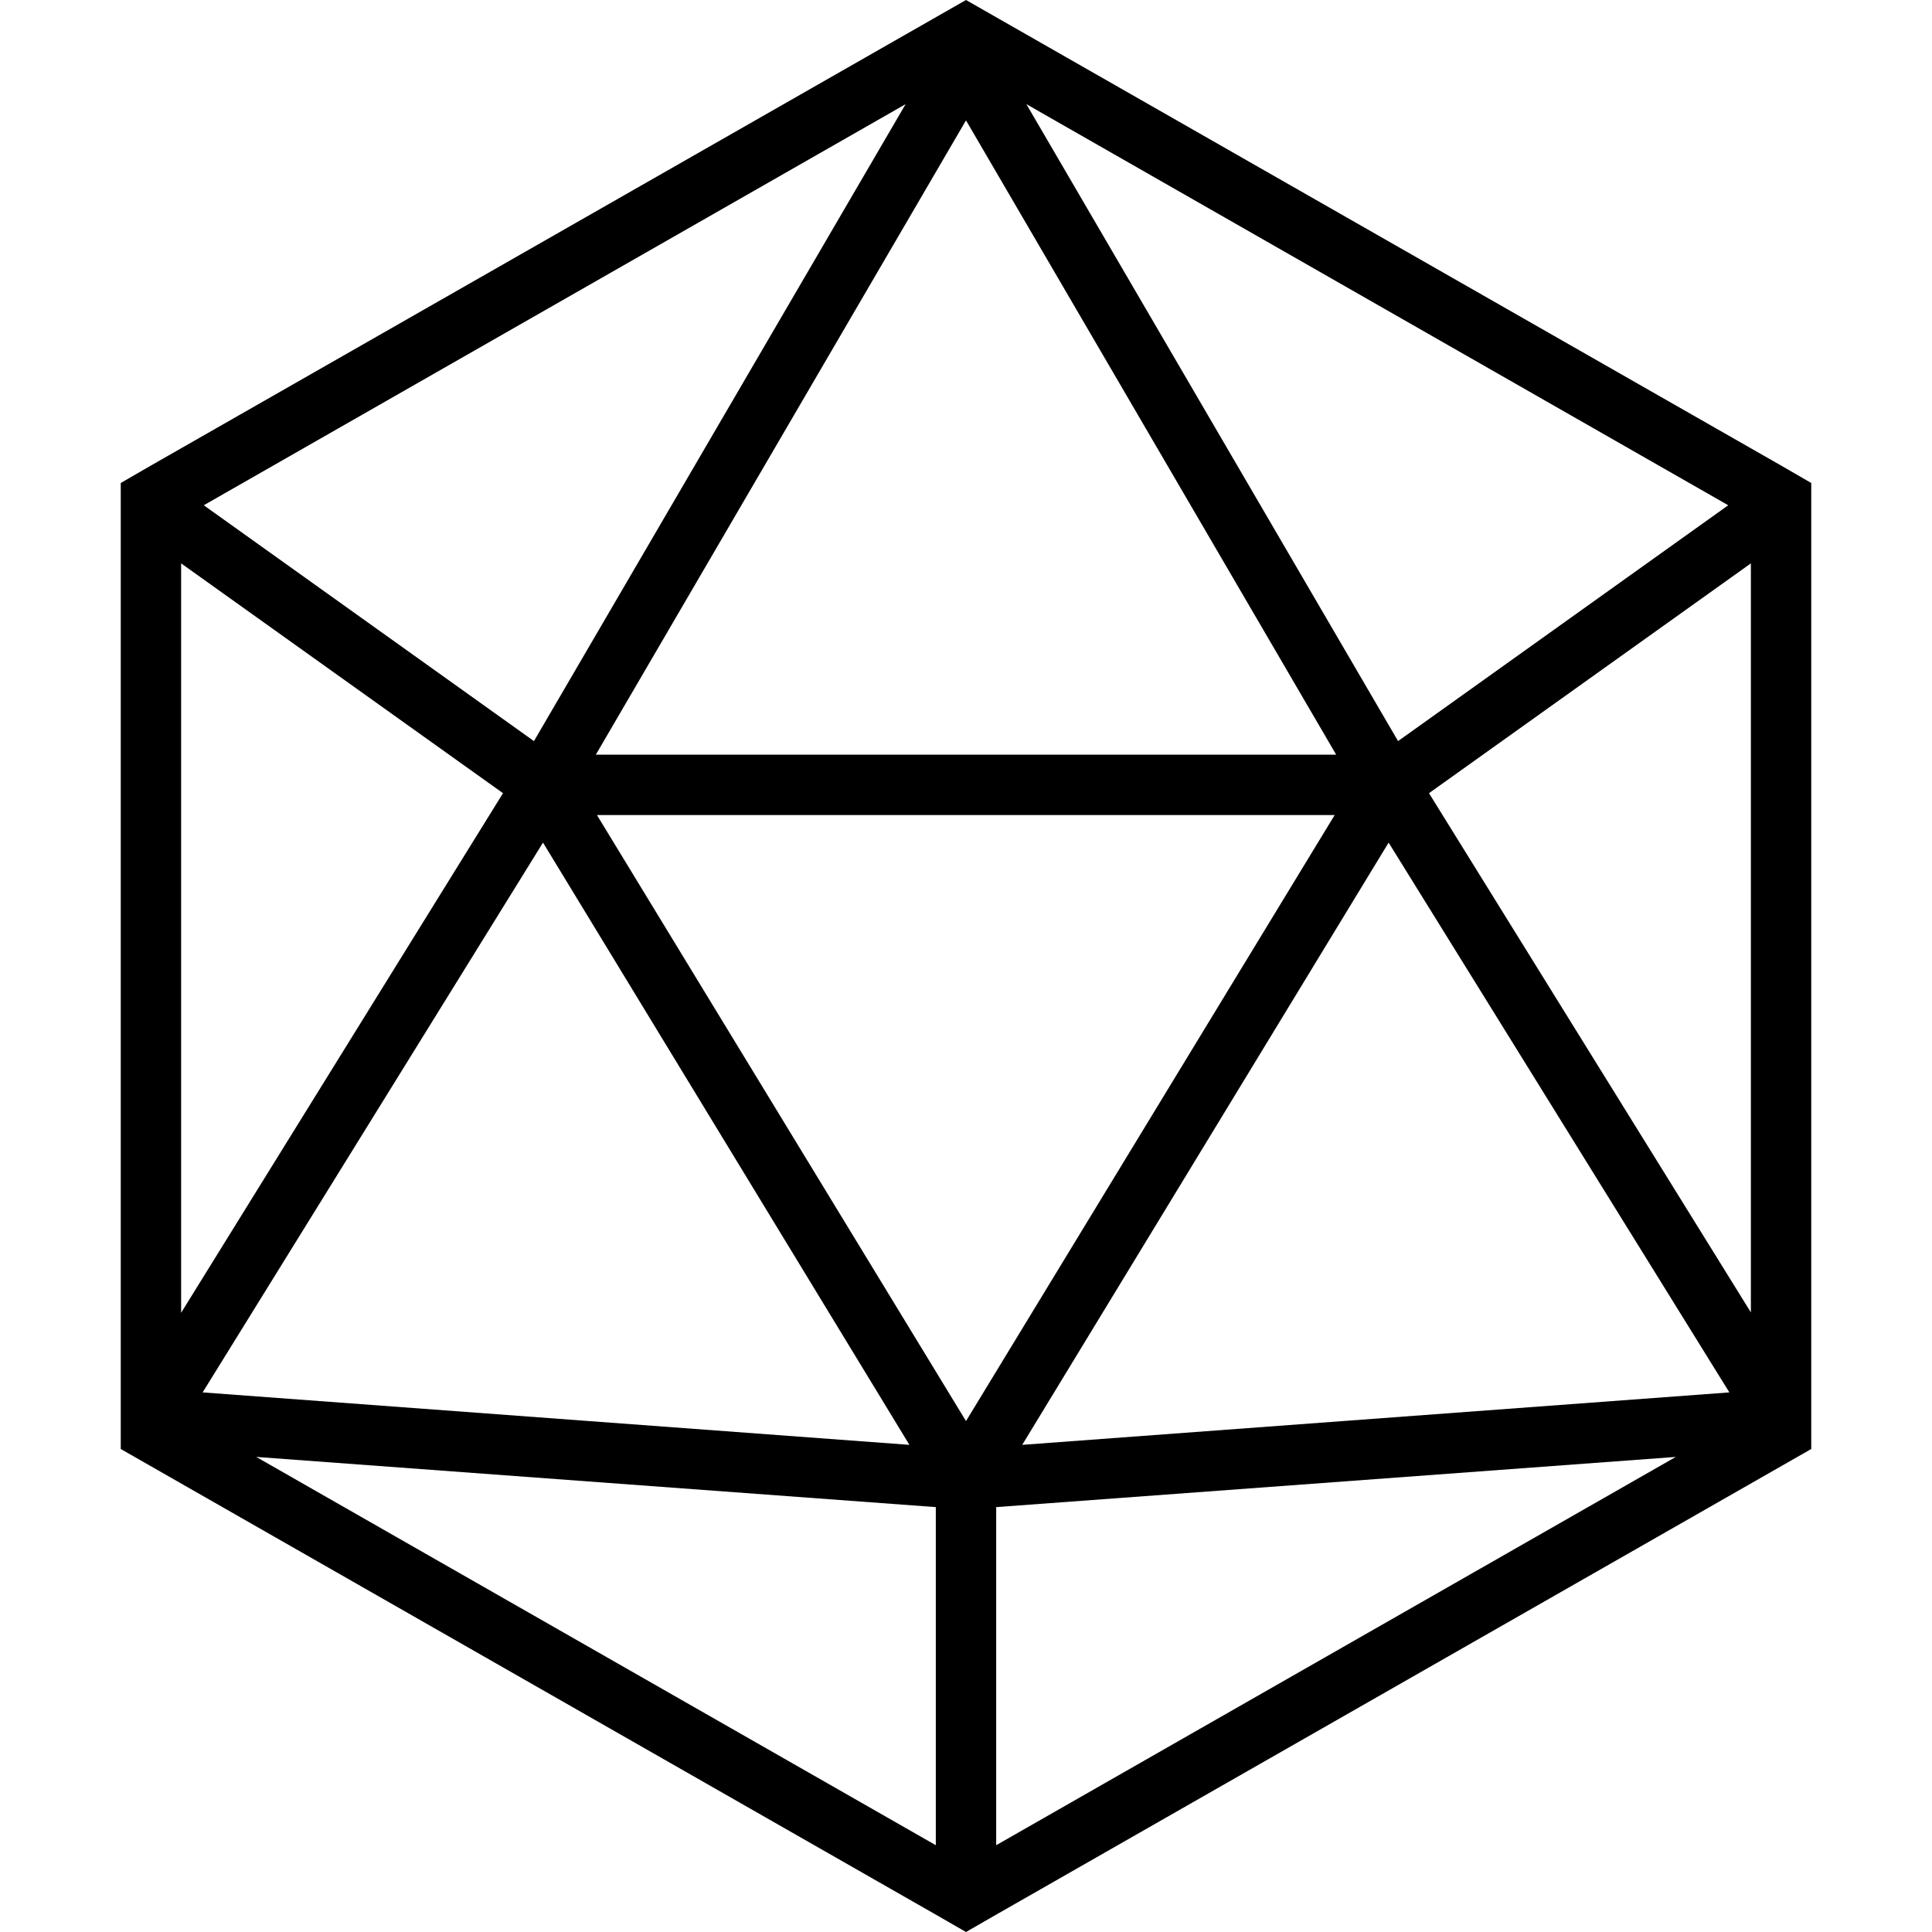 <svg xmlns="http://www.w3.org/2000/svg" width="24" height="24" viewBox="0 0 512 512">
    <path d="M248 507.4l8 4.6 8-4.6L480 384l0-8s0 0 0 0l0-238.2 0-9.8-7.6-4.4L256 0 39.6 123.6 32 128l0 9.8L32 376s0 0 0 0l0 8L248 507.4zM67.9 386.1L248 399.4l0 89.6L67.9 386.1zM264 399.4l180.1-13.3L264 489l0-89.6zm200-51.6L378.7 210.2 464 149.3l0 198.6zM370.5 196.4L272 27.6 458 133.9l-87.5 62.5zM240 27.6L141.5 196.4 54 133.9 240 27.6zM48 149.3l85.3 60.9L48 347.9l0-198.6zm95.9 74l97.1 159.6L53.7 369l90.2-145.7zm127 159.6l97.1-159.6L458.3 369 270.9 382.9zM256 376.6L158.2 216l195.5 0L256 376.6zM157.9 200L256 31.9 354.1 200l-196.1 0z"/>
</svg>
